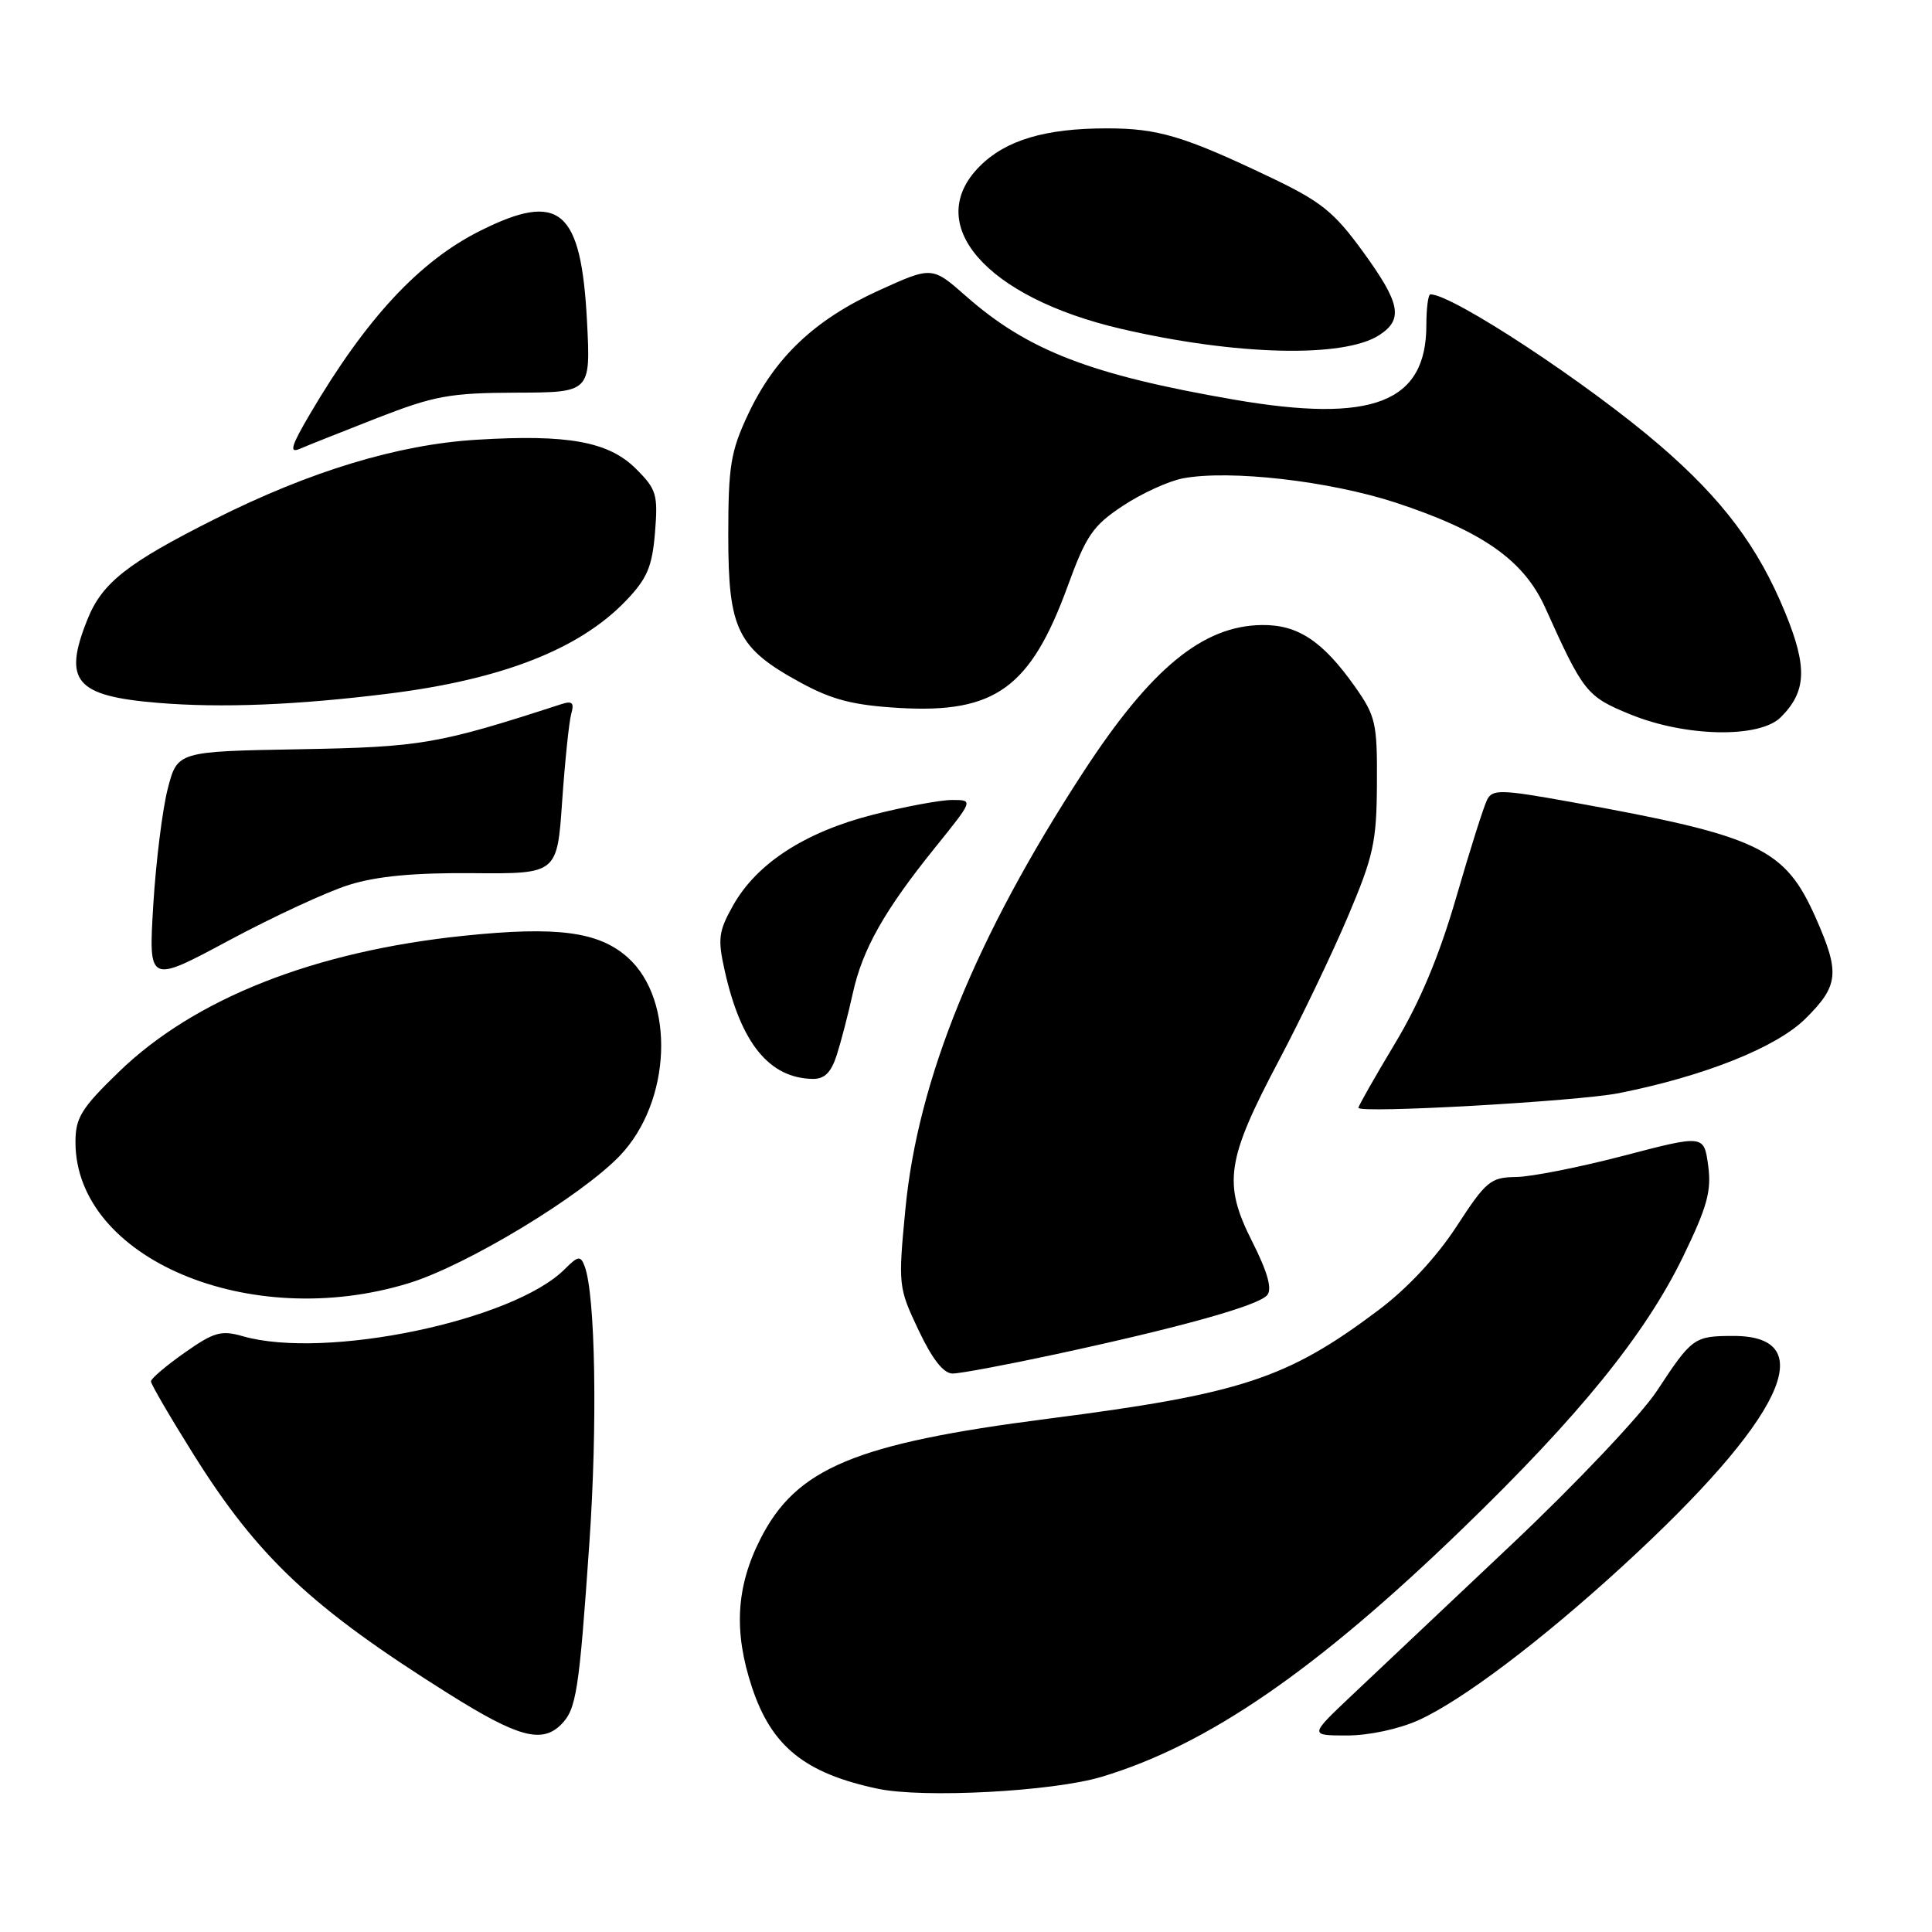 <?xml version="1.0" encoding="UTF-8" standalone="no"?>
<!DOCTYPE svg PUBLIC "-//W3C//DTD SVG 1.1//EN" "http://www.w3.org/Graphics/SVG/1.1/DTD/svg11.dtd" >
<svg xmlns="http://www.w3.org/2000/svg" xmlns:xlink="http://www.w3.org/1999/xlink" version="1.1" viewBox="0 0 256 256">
 <g >
 <path fill="currentColor"
d=" M 146.00 235.43 C 160.02 231.21 174.37 221.34 193.75 202.60 C 209.27 187.60 218.00 176.83 223.02 166.50 C 226.23 159.88 226.80 157.80 226.34 154.43 C 225.78 150.36 225.78 150.36 215.14 153.14 C 209.29 154.67 202.87 155.94 200.87 155.96 C 197.51 156.00 196.91 156.50 193.00 162.51 C 190.33 166.60 186.49 170.72 182.64 173.61 C 170.56 182.69 164.46 184.70 138.85 187.99 C 113.29 191.28 105.51 194.53 100.75 203.93 C 97.53 210.28 97.20 216.22 99.64 223.57 C 102.23 231.40 106.63 234.96 116.27 237.01 C 122.30 238.30 139.52 237.39 146.00 235.43 Z  M 74.35 228.51 C 76.37 226.49 76.73 224.17 78.09 204.52 C 79.19 188.71 78.89 171.49 77.46 167.76 C 76.92 166.35 76.60 166.40 74.82 168.18 C 67.99 175.01 43.13 180.19 32.19 177.06 C 29.30 176.23 28.36 176.50 24.45 179.25 C 22.00 180.97 20.00 182.68 20.00 183.04 C 20.00 183.40 22.50 187.70 25.57 192.60 C 34.16 206.34 41.28 213.03 59.49 224.46 C 68.61 230.19 71.80 231.06 74.35 228.51 Z  M 187.99 227.92 C 193.76 225.30 204.25 217.38 215.00 207.52 C 236.22 188.07 241.54 176.97 229.63 177.02 C 224.48 177.03 224.20 177.23 219.57 184.27 C 217.47 187.47 208.83 196.60 200.17 204.77 C 191.59 212.87 182.07 221.85 179.03 224.73 C 173.50 229.96 173.50 229.96 178.50 229.96 C 181.39 229.96 185.39 229.10 187.99 227.92 Z  M 139.77 179.47 C 156.41 175.89 166.76 173.00 167.91 171.61 C 168.59 170.79 167.97 168.57 165.90 164.47 C 162.03 156.80 162.49 153.70 169.47 140.50 C 172.38 135.00 176.48 126.45 178.58 121.50 C 182.00 113.45 182.41 111.58 182.45 103.84 C 182.50 95.79 182.29 94.88 179.50 90.93 C 175.25 84.93 171.95 82.75 167.18 82.82 C 159.36 82.92 152.47 88.60 143.54 102.31 C 129.29 124.17 121.62 143.02 119.97 160.21 C 119.00 170.31 119.04 170.61 121.71 176.25 C 123.54 180.11 125.02 182.00 126.23 182.00 C 127.22 182.00 133.31 180.86 139.77 179.47 Z  M 54.22 170.01 C 61.87 167.65 77.03 158.48 82.15 153.12 C 88.97 145.97 89.50 132.54 83.19 126.88 C 79.35 123.45 73.86 122.71 61.50 123.99 C 41.67 126.04 25.79 132.30 15.75 142.03 C 10.77 146.85 10.00 148.10 10.00 151.34 C 10.00 166.76 33.13 176.53 54.22 170.01 Z  M 214.50 144.85 C 225.84 142.60 235.41 138.78 239.25 134.96 C 243.64 130.60 243.82 128.91 240.62 121.67 C 236.50 112.36 233.18 110.79 208.18 106.27 C 198.92 104.60 197.77 104.57 197.06 105.95 C 196.62 106.80 194.78 112.61 192.97 118.86 C 190.70 126.68 188.17 132.73 184.84 138.27 C 182.18 142.70 180.00 146.53 180.00 146.79 C 180.00 147.57 209.05 145.93 214.50 144.85 Z  M 110.89 139.75 C 111.46 137.96 112.41 134.30 113.00 131.62 C 114.28 125.78 117.18 120.64 123.95 112.25 C 128.99 106.00 128.99 106.00 126.16 106.00 C 124.60 106.00 119.85 106.89 115.61 107.97 C 106.64 110.27 100.26 114.41 97.13 119.99 C 95.21 123.41 95.08 124.39 96.03 128.63 C 98.18 138.24 101.93 142.85 107.67 142.96 C 109.26 142.99 110.13 142.12 110.89 139.75 Z  M 46.25 117.25 C 49.92 116.10 54.87 115.63 62.66 115.70 C 73.83 115.79 73.83 115.79 74.49 106.15 C 74.86 100.84 75.40 95.65 75.69 94.60 C 76.11 93.11 75.84 92.83 74.36 93.31 C 58.01 98.62 55.84 98.99 39.65 99.28 C 23.50 99.57 23.50 99.57 22.22 104.54 C 21.52 107.27 20.66 114.19 20.31 119.91 C 19.68 130.33 19.68 130.33 30.34 124.61 C 36.20 121.47 43.36 118.15 46.25 117.25 Z  M 235.97 95.03 C 239.38 91.62 239.51 88.39 236.54 81.16 C 232.97 72.46 228.26 66.18 219.91 58.99 C 210.37 50.78 192.47 39.00 189.54 39.00 C 189.24 39.00 189.00 40.83 189.00 43.07 C 189.00 53.36 181.88 56.12 163.50 52.95 C 144.52 49.67 136.17 46.44 128.00 39.24 C 123.50 35.28 123.50 35.28 116.42 38.50 C 107.93 42.37 102.66 47.37 99.12 54.91 C 96.81 59.83 96.50 61.76 96.50 71.00 C 96.50 83.46 97.70 85.89 106.14 90.48 C 110.30 92.74 113.08 93.45 119.20 93.81 C 131.86 94.54 136.56 91.13 141.48 77.65 C 143.92 70.96 144.82 69.64 148.78 67.03 C 151.26 65.38 154.85 63.74 156.76 63.38 C 162.96 62.22 176.14 63.73 184.90 66.59 C 196.41 70.37 201.90 74.22 204.74 80.50 C 209.81 91.76 210.24 92.29 216.00 94.65 C 223.35 97.66 233.15 97.85 235.97 95.03 Z  M 51.50 91.91 C 66.50 90.04 76.77 86.03 82.92 79.62 C 85.75 76.67 86.41 75.13 86.79 70.58 C 87.20 65.54 87.00 64.84 84.28 62.13 C 80.66 58.51 75.26 57.52 63.13 58.27 C 52.75 58.90 41.11 62.43 28.52 68.75 C 16.88 74.59 13.53 77.22 11.59 82.07 C 8.31 90.25 9.97 92.22 20.90 93.13 C 29.28 93.83 39.30 93.43 51.50 91.91 Z  M 50.00 55.38 C 57.55 52.44 59.61 52.06 68.39 52.03 C 78.27 52.00 78.27 52.00 77.78 42.54 C 77.00 27.73 74.16 25.32 63.65 30.57 C 55.57 34.60 48.52 42.19 41.06 54.88 C 38.59 59.08 38.29 60.08 39.70 59.48 C 40.69 59.05 45.33 57.21 50.00 55.38 Z  M 182.75 44.41 C 185.99 42.31 185.57 40.18 180.57 33.31 C 176.76 28.07 175.05 26.70 168.32 23.49 C 156.85 18.02 153.42 17.00 146.62 17.01 C 138.50 17.01 133.27 18.57 129.83 22.02 C 122.18 29.67 130.60 39.38 148.50 43.56 C 163.74 47.11 178.03 47.46 182.75 44.41 Z "/>
</g>
</svg>